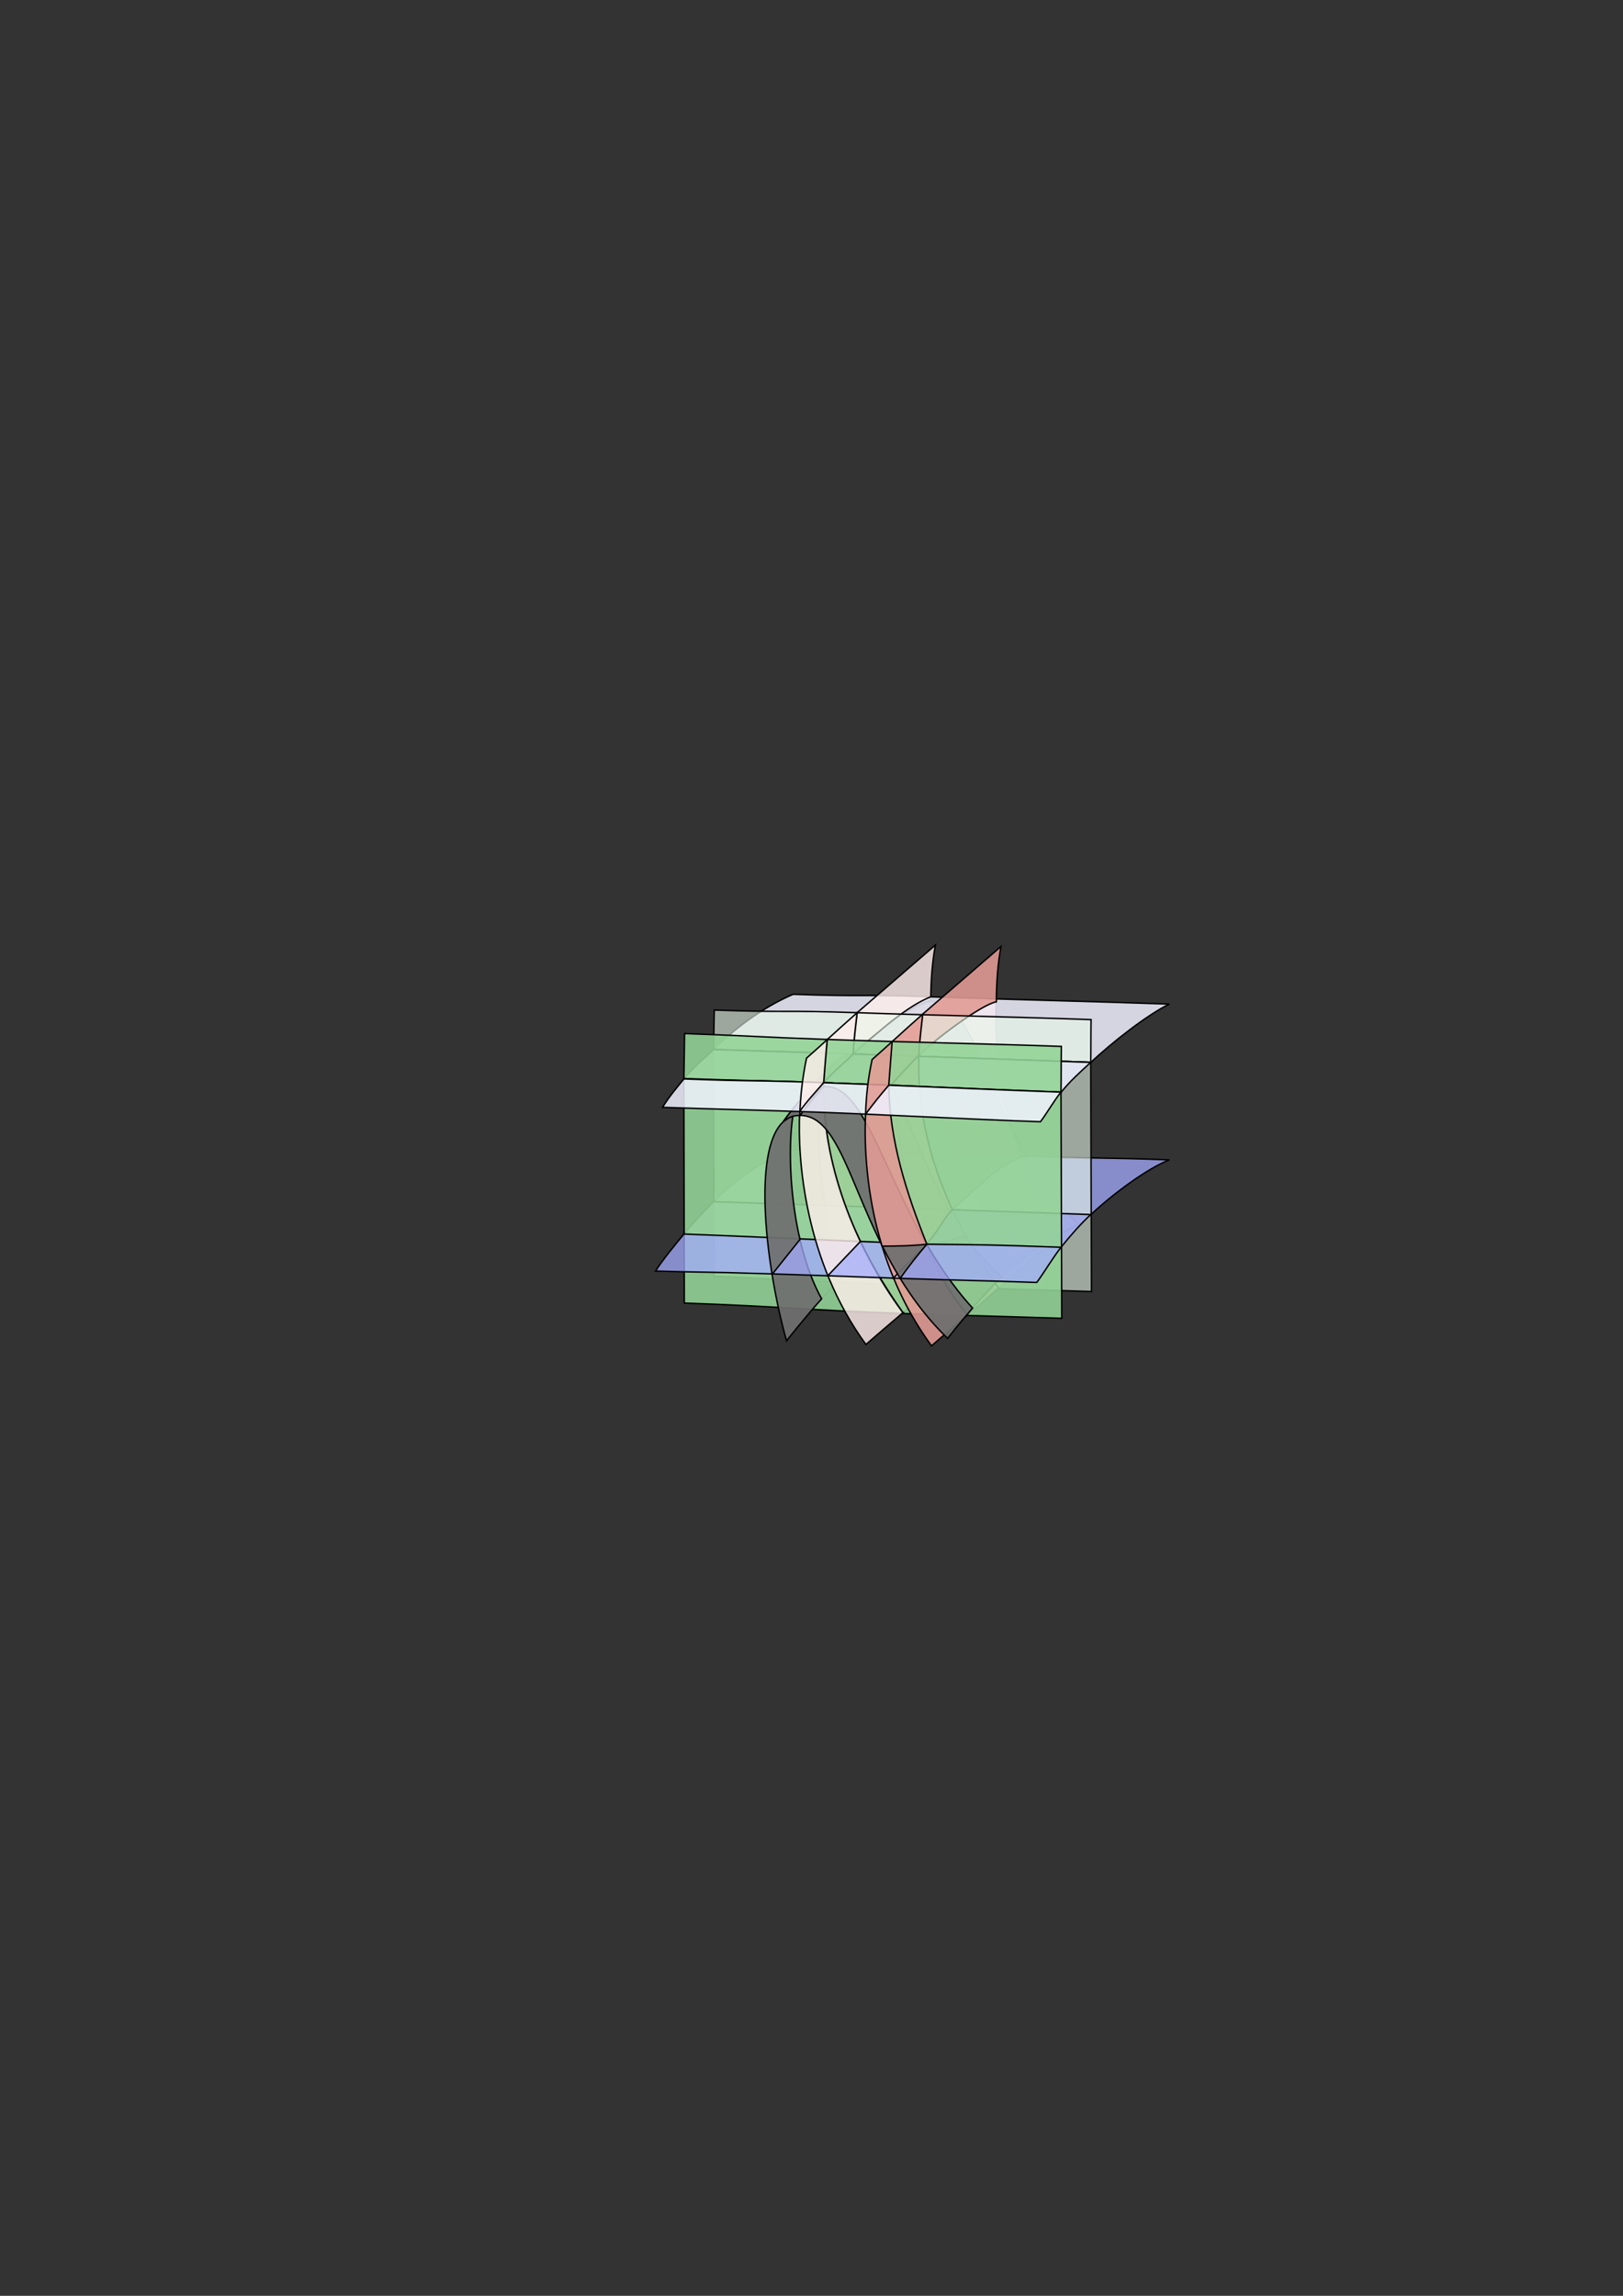 <?xml version="1.0" encoding="UTF-8" standalone="no"?>
<!-- Created with Inkscape (http://www.inkscape.org/) -->

<svg
   xmlns:dc="http://purl.org/dc/elements/1.1/"
   xmlns:cc="http://creativecommons.org/ns#"
   xmlns:rdf="http://www.w3.org/1999/02/22-rdf-syntax-ns#"
   xmlns:svg="http://www.w3.org/2000/svg"
   xmlns="http://www.w3.org/2000/svg"
   xmlns:sodipodi="http://sodipodi.sourceforge.net/DTD/sodipodi-0.dtd"
   xmlns:inkscape="http://www.inkscape.org/namespaces/inkscape"
   width="210mm"
   height="297mm"
   viewBox="0 0 210 297"
   version="1.1"
   id="svg5724"
   inkscape:version="0.92.3 (2405546, 2018-03-11)"
   sodipodi:docname="fold_frame.svg">
  <rect x="0" y="0" width="210" height="297" fill="#333333" stroke="none"/>
  <defs
     id="defs5718">
    <linearGradient
       id="linearGradient4208-8">
      <stop
         style="stop-color:#ababab;stop-opacity:1;"
         offset="0"
         id="stop4210-92" />
      <stop
         style="stop-color:#4e4e4e;stop-opacity:1;"
         offset="1"
         id="stop4212-8" />
    </linearGradient>
    <linearGradient
       id="linearGradient4208">
      <stop
         style="stop-color:#bcbcbc;stop-opacity:1;"
         offset="0"
         id="stop4210" />
      <stop
         style="stop-color:#000000;stop-opacity:1;"
         offset="1"
         id="stop4212" />
    </linearGradient>
    <clipPath
       clipPathUnits="userSpaceOnUse"
       id="clipPath5659">
      <ellipse
         transform="matrix(1.416,0,0,1.533,-1029.088,37.822)"
         id="path5661"
         style="fill:#707070;fill-opacity:0.931;stroke:none"
         cx="231.655"
         cy="202.132"
         rx="4.04"
         ry="3.301" />
    </clipPath>
    <g
       id="g6419">
      <symbol
         id="textext-fdff005a-0"
         overflow="visible"
         style="overflow:visible">
        <path
           id="path6422"
           d=""
           style="stroke:none"
           inkscape:connector-curvature="0" />
      </symbol>
      <symbol
         id="textext-fdff005a-1"
         overflow="visible"
         style="overflow:visible">
        <path
           id="path6425"
           d="m 1.328,-0.828 c 0.531,-0.578 0.828,-0.828 1.188,-1.141 0,0 0.609,-0.531 0.969,-0.891 C 4.438,-3.781 4.656,-4.266 4.656,-4.312 c 0,-0.094 -0.094,-0.094 -0.109,-0.094 -0.078,0 -0.094,0.016 -0.156,0.109 -0.297,0.484 -0.5,0.641 -0.734,0.641 -0.25,0 -0.359,-0.156 -0.516,-0.328 -0.188,-0.219 -0.359,-0.422 -0.688,-0.422 -0.75,0 -1.203,0.922 -1.203,1.141 0,0.047 0.031,0.109 0.109,0.109 0.094,0 0.109,-0.047 0.141,-0.109 0.188,-0.469 0.766,-0.469 0.844,-0.469 0.203,0 0.391,0.062 0.625,0.141 0.406,0.156 0.516,0.156 0.766,0.156 -0.359,0.422 -1.188,1.141 -1.375,1.297 l -0.906,0.844 C 0.781,-0.625 0.422,-0.062 0.422,0.016 c 0,0.094 0.109,0.094 0.125,0.094 0.078,0 0.094,-0.016 0.156,-0.125 0.234,-0.359 0.531,-0.625 0.859,-0.625 0.219,0 0.328,0.094 0.578,0.375 0.156,0.219 0.344,0.375 0.625,0.375 1,0 1.578,-1.266 1.578,-1.531 0,-0.047 -0.047,-0.109 -0.125,-0.109 -0.094,0 -0.109,0.062 -0.141,0.141 C 3.844,-0.75 3.203,-0.562 2.875,-0.562 c -0.188,0 -0.375,-0.062 -0.578,-0.125 -0.344,-0.125 -0.5,-0.172 -0.703,-0.172 -0.016,0 -0.172,0 -0.266,0.031 z m 0,0"
           style="stroke:none"
           inkscape:connector-curvature="0" />
      </symbol>
      <symbol
         id="textext-fdff005a-2"
         overflow="visible"
         style="overflow:visible">
        <path
           id="path6428"
           d=""
           style="stroke:none"
           inkscape:connector-curvature="0" />
      </symbol>
      <symbol
         id="textext-fdff005a-3"
         overflow="visible"
         style="overflow:visible">
        <path
           id="path6431"
           d="M 3.594,-2.219 C 3.594,-2.984 3.5,-3.547 3.188,-4.031 2.969,-4.344 2.531,-4.625 1.984,-4.625 c -1.625,0 -1.625,1.906 -1.625,2.406 0,0.5 0,2.359 1.625,2.359 1.609,0 1.609,-1.859 1.609,-2.359 z M 1.984,-0.062 c -0.328,0 -0.75,-0.188 -0.891,-0.75 C 1,-1.219 1,-1.797 1,-2.312 1,-2.828 1,-3.359 1.094,-3.734 1.25,-4.281 1.688,-4.438 1.984,-4.438 c 0.375,0 0.734,0.234 0.859,0.641 0.109,0.375 0.125,0.875 0.125,1.484 0,0.516 0,1.031 -0.094,1.469 -0.141,0.641 -0.609,0.781 -0.891,0.781 z m 0,0"
           style="stroke:none"
           inkscape:connector-curvature="0" />
      </symbol>
    </g>
    <g
       id="g7408">
      <symbol
         overflow="visible"
         id="textext-222e8ddc-0"
         style="overflow:visible">
        <path
           style="stroke:none"
           d=""
           id="path7411"
           inkscape:connector-curvature="0" />
      </symbol>
      <symbol
         overflow="visible"
         id="textext-222e8ddc-1"
         style="overflow:visible">
        <path
           style="stroke:none"
           d="m 1.328,-0.828 c 0.531,-0.578 0.828,-0.828 1.188,-1.141 0,0 0.609,-0.531 0.969,-0.891 C 4.438,-3.781 4.656,-4.266 4.656,-4.312 c 0,-0.094 -0.094,-0.094 -0.109,-0.094 -0.078,0 -0.094,0.016 -0.156,0.109 -0.297,0.484 -0.5,0.641 -0.734,0.641 -0.25,0 -0.359,-0.156 -0.516,-0.328 -0.188,-0.219 -0.359,-0.422 -0.688,-0.422 -0.75,0 -1.203,0.922 -1.203,1.141 0,0.047 0.031,0.109 0.109,0.109 0.094,0 0.109,-0.047 0.141,-0.109 0.188,-0.469 0.766,-0.469 0.844,-0.469 0.203,0 0.391,0.062 0.625,0.141 0.406,0.156 0.516,0.156 0.766,0.156 -0.359,0.422 -1.188,1.141 -1.375,1.297 l -0.906,0.844 C 0.781,-0.625 0.422,-0.062 0.422,0.016 c 0,0.094 0.109,0.094 0.125,0.094 0.078,0 0.094,-0.016 0.156,-0.125 0.234,-0.359 0.531,-0.625 0.859,-0.625 0.219,0 0.328,0.094 0.578,0.375 0.156,0.219 0.344,0.375 0.625,0.375 1,0 1.578,-1.266 1.578,-1.531 0,-0.047 -0.047,-0.109 -0.125,-0.109 -0.094,0 -0.109,0.062 -0.141,0.141 C 3.844,-0.75 3.203,-0.562 2.875,-0.562 c -0.188,0 -0.375,-0.062 -0.578,-0.125 -0.344,-0.125 -0.5,-0.172 -0.703,-0.172 -0.016,0 -0.172,0 -0.266,0.031 z m 0,0"
           id="path7414"
           inkscape:connector-curvature="0" />
      </symbol>
    </g>
    <g
       id="g5412-1">
      <symbol
         style="overflow:visible"
         overflow="visible"
         id="textext-a9a45495-0-1">
        <path
           inkscape:connector-curvature="0"
           style="stroke:none"
           d=""
           id="path5415-5" />
      </symbol>
      <symbol
         style="overflow:visible"
         overflow="visible"
         id="textext-a9a45495-1-7">
        <path
           inkscape:connector-curvature="0"
           style="stroke:none"
           d="M 3.328,-3.016 C 3.391,-3.266 3.625,-4.188 4.312,-4.188 c 0.047,0 0.297,0 0.5,0.125 C 4.531,-4 4.344,-3.766 4.344,-3.516 c 0,0.156 0.109,0.344 0.375,0.344 0.219,0 0.531,-0.172 0.531,-0.578 0,-0.516 -0.578,-0.656 -0.922,-0.656 -0.578,0 -0.922,0.531 -1.047,0.75 -0.25,-0.656 -0.781,-0.75 -1.078,-0.75 -1.031,0 -1.609,1.281 -1.609,1.531 0,0.109 0.109,0.109 0.125,0.109 0.078,0 0.109,-0.031 0.125,-0.109 0.344,-1.062 1,-1.312 1.344,-1.312 0.188,0 0.531,0.094 0.531,0.672 0,0.312 -0.172,0.969 -0.531,2.375 -0.156,0.609 -0.516,1.031 -0.953,1.031 -0.062,0 -0.281,0 -0.5,-0.125 0.25,-0.062 0.469,-0.266 0.469,-0.547 0,-0.266 -0.219,-0.344 -0.359,-0.344 -0.312,0 -0.547,0.25 -0.547,0.578 0,0.453 0.484,0.656 0.922,0.656 0.672,0 1.031,-0.703 1.047,-0.75 0.125,0.359 0.484,0.75 1.078,0.75 1.031,0 1.594,-1.281 1.594,-1.531 0,-0.109 -0.078,-0.109 -0.109,-0.109 -0.094,0 -0.109,0.047 -0.141,0.109 -0.328,1.078 -1,1.312 -1.312,1.312 -0.391,0 -0.547,-0.312 -0.547,-0.656 0,-0.219 0.047,-0.438 0.156,-0.875 z m 0,0"
           id="path5418-3" />
      </symbol>
    </g>
    <g
       id="g8501">
      <symbol
         style="overflow:visible"
         id="textext-83331c2f-0"
         overflow="visible">
        <path
           inkscape:connector-curvature="0"
           id="path8504"
           d=""
           style="stroke:none" />
      </symbol>
      <symbol
         style="overflow:visible"
         id="textext-83331c2f-1"
         overflow="visible">
        <path
           inkscape:connector-curvature="0"
           id="path8507"
           d="M 3.328,-3.016 C 3.391,-3.266 3.625,-4.188 4.312,-4.188 c 0.047,0 0.297,0 0.5,0.125 C 4.531,-4 4.344,-3.766 4.344,-3.516 c 0,0.156 0.109,0.344 0.375,0.344 0.219,0 0.531,-0.172 0.531,-0.578 0,-0.516 -0.578,-0.656 -0.922,-0.656 -0.578,0 -0.922,0.531 -1.047,0.75 -0.25,-0.656 -0.781,-0.75 -1.078,-0.75 -1.031,0 -1.609,1.281 -1.609,1.531 0,0.109 0.109,0.109 0.125,0.109 0.078,0 0.109,-0.031 0.125,-0.109 0.344,-1.062 1,-1.312 1.344,-1.312 0.188,0 0.531,0.094 0.531,0.672 0,0.312 -0.172,0.969 -0.531,2.375 -0.156,0.609 -0.516,1.031 -0.953,1.031 -0.062,0 -0.281,0 -0.5,-0.125 0.25,-0.062 0.469,-0.266 0.469,-0.547 0,-0.266 -0.219,-0.344 -0.359,-0.344 -0.312,0 -0.547,0.25 -0.547,0.578 0,0.453 0.484,0.656 0.922,0.656 0.672,0 1.031,-0.703 1.047,-0.75 0.125,0.359 0.484,0.75 1.078,0.75 1.031,0 1.594,-1.281 1.594,-1.531 0,-0.109 -0.078,-0.109 -0.109,-0.109 -0.094,0 -0.109,0.047 -0.141,0.109 -0.328,1.078 -1,1.312 -1.312,1.312 -0.391,0 -0.547,-0.312 -0.547,-0.656 0,-0.219 0.047,-0.438 0.156,-0.875 z m 0,0"
           style="stroke:none" />
      </symbol>
      <symbol
         style="overflow:visible"
         id="textext-83331c2f-2"
         overflow="visible">
        <path
           inkscape:connector-curvature="0"
           id="path8510"
           d=""
           style="stroke:none" />
      </symbol>
      <symbol
         style="overflow:visible"
         id="textext-83331c2f-3"
         overflow="visible">
        <path
           inkscape:connector-curvature="0"
           id="path8513"
           d="M 3.594,-2.219 C 3.594,-2.984 3.5,-3.547 3.188,-4.031 2.969,-4.344 2.531,-4.625 1.984,-4.625 c -1.625,0 -1.625,1.906 -1.625,2.406 0,0.5 0,2.359 1.625,2.359 1.609,0 1.609,-1.859 1.609,-2.359 z M 1.984,-0.062 c -0.328,0 -0.75,-0.188 -0.891,-0.75 C 1,-1.219 1,-1.797 1,-2.312 1,-2.828 1,-3.359 1.094,-3.734 1.25,-4.281 1.688,-4.438 1.984,-4.438 c 0.375,0 0.734,0.234 0.859,0.641 0.109,0.375 0.125,0.875 0.125,1.484 0,0.516 0,1.031 -0.094,1.469 -0.141,0.641 -0.609,0.781 -0.891,0.781 z m 0,0"
           style="stroke:none" />
      </symbol>
    </g>
    <g
       id="g9565">
      <symbol
         style="overflow:visible"
         overflow="visible"
         id="textext-129d527c-0">
        <path
           inkscape:connector-curvature="0"
           style="stroke:none"
           d=""
           id="path9568" />
      </symbol>
      <symbol
         style="overflow:visible"
         overflow="visible"
         id="textext-129d527c-1">
        <path
           inkscape:connector-curvature="0"
           style="stroke:none"
           d="m 4.844,-3.797 c 0.047,-0.141 0.047,-0.156 0.047,-0.234 0,-0.172 -0.141,-0.266 -0.297,-0.266 -0.094,0 -0.25,0.062 -0.344,0.203 -0.016,0.062 -0.109,0.359 -0.141,0.547 -0.078,0.25 -0.141,0.531 -0.203,0.797 l -0.453,1.797 c -0.031,0.141 -0.469,0.844 -1.125,0.844 -0.5,0 -0.609,-0.438 -0.609,-0.812 C 1.719,-1.375 1.891,-2 2.219,-2.875 2.375,-3.281 2.422,-3.391 2.422,-3.594 c 0,-0.438 -0.312,-0.812 -0.812,-0.812 -0.953,0 -1.312,1.453 -1.312,1.531 0,0.109 0.094,0.109 0.109,0.109 0.109,0 0.109,-0.031 0.156,-0.188 0.281,-0.938 0.672,-1.234 1.016,-1.234 0.078,0 0.25,0 0.25,0.312 0,0.25 -0.109,0.516 -0.172,0.703 -0.406,1.062 -0.578,1.625 -0.578,2.094 0,0.891 0.625,1.188 1.219,1.188 0.391,0 0.719,-0.172 1,-0.453 -0.125,0.516 -0.25,1.016 -0.641,1.547 -0.266,0.328 -0.641,0.625 -1.094,0.625 -0.141,0 -0.594,-0.031 -0.766,-0.422 0.156,0 0.297,0 0.422,-0.125 C 1.328,1.203 1.422,1.062 1.422,0.875 1.422,0.562 1.156,0.531 1.062,0.531 0.828,0.531 0.5,0.688 0.5,1.172 c 0,0.5 0.438,0.875 1.062,0.875 1.016,0 2.047,-0.906 2.328,-2.031 z m 0,0"
           id="path9571" />
      </symbol>
    </g>
    <g
       id="g10654">
      <symbol
         id="textext-f9469ff6-0"
         overflow="visible"
         style="overflow:visible">
        <path
           id="path10657"
           d=""
           style="stroke:none"
           inkscape:connector-curvature="0" />
      </symbol>
      <symbol
         id="textext-f9469ff6-1"
         overflow="visible"
         style="overflow:visible">
        <path
           id="path10660"
           d="m 4.844,-3.797 c 0.047,-0.141 0.047,-0.156 0.047,-0.234 0,-0.172 -0.141,-0.266 -0.297,-0.266 -0.094,0 -0.25,0.062 -0.344,0.203 -0.016,0.062 -0.109,0.359 -0.141,0.547 -0.078,0.25 -0.141,0.531 -0.203,0.797 l -0.453,1.797 c -0.031,0.141 -0.469,0.844 -1.125,0.844 -0.5,0 -0.609,-0.438 -0.609,-0.812 C 1.719,-1.375 1.891,-2 2.219,-2.875 2.375,-3.281 2.422,-3.391 2.422,-3.594 c 0,-0.438 -0.312,-0.812 -0.812,-0.812 -0.953,0 -1.312,1.453 -1.312,1.531 0,0.109 0.094,0.109 0.109,0.109 0.109,0 0.109,-0.031 0.156,-0.188 0.281,-0.938 0.672,-1.234 1.016,-1.234 0.078,0 0.25,0 0.25,0.312 0,0.25 -0.109,0.516 -0.172,0.703 -0.406,1.062 -0.578,1.625 -0.578,2.094 0,0.891 0.625,1.188 1.219,1.188 0.391,0 0.719,-0.172 1,-0.453 -0.125,0.516 -0.25,1.016 -0.641,1.547 -0.266,0.328 -0.641,0.625 -1.094,0.625 -0.141,0 -0.594,-0.031 -0.766,-0.422 0.156,0 0.297,0 0.422,-0.125 C 1.328,1.203 1.422,1.062 1.422,0.875 1.422,0.562 1.156,0.531 1.062,0.531 0.828,0.531 0.5,0.688 0.5,1.172 c 0,0.5 0.438,0.875 1.062,0.875 1.016,0 2.047,-0.906 2.328,-2.031 z m 0,0"
           style="stroke:none"
           inkscape:connector-curvature="0" />
      </symbol>
      <symbol
         id="textext-f9469ff6-2"
         overflow="visible"
         style="overflow:visible">
        <path
           id="path10663"
           d=""
           style="stroke:none"
           inkscape:connector-curvature="0" />
      </symbol>
      <symbol
         id="textext-f9469ff6-3"
         overflow="visible"
         style="overflow:visible">
        <path
           id="path10666"
           d="M 3.594,-2.219 C 3.594,-2.984 3.5,-3.547 3.188,-4.031 2.969,-4.344 2.531,-4.625 1.984,-4.625 c -1.625,0 -1.625,1.906 -1.625,2.406 0,0.5 0,2.359 1.625,2.359 1.609,0 1.609,-1.859 1.609,-2.359 z M 1.984,-0.062 c -0.328,0 -0.75,-0.188 -0.891,-0.75 C 1,-1.219 1,-1.797 1,-2.312 1,-2.828 1,-3.359 1.094,-3.734 1.25,-4.281 1.688,-4.438 1.984,-4.438 c 0.375,0 0.734,0.234 0.859,0.641 0.109,0.375 0.125,0.875 0.125,1.484 0,0.516 0,1.031 -0.094,1.469 -0.141,0.641 -0.609,0.781 -0.891,0.781 z m 0,0"
           style="stroke:none"
           inkscape:connector-curvature="0" />
      </symbol>
    </g>
  </defs>
  <sodipodi:namedview
     id="base"
     pagecolor="#ffffff"
     bordercolor="#666666"
     borderopacity="1.0"
     inkscape:pageopacity="0.0"
     inkscape:pageshadow="2"
     inkscape:zoom="1.4"
     inkscape:cx="392.09798"
     inkscape:cy="679.50387"
     inkscape:document-units="mm"
     inkscape:current-layer="g78950"
     showgrid="false"
     inkscape:window-width="1080"
     inkscape:window-height="1857"
     inkscape:window-x="1080"
     inkscape:window-y="23"
     inkscape:window-maximized="0" />
  <g
     inkscape:label="Layer 1"
     inkscape:groupmode="layer"
     id="layer1">
    <g
       id="g78950"
       transform="matrix(0.213,0,0,0.213,74.767,115.436)">
      <path
         style="fill:#cfd4ff;fill-opacity:0.746;stroke:#000000;stroke-width:0.887;stroke-opacity:1"
         d="m 82.46,187.897 c 15.503,-15.314 30.917,-25.91 48.35,-31.539 43.71,1.565 96.826,2.287 140.536,3.852 -13.22,4.994 -30.937,20.287 -43.856,32.575 -43.336,-1.42 -101.694,-3.468 -145.03,-4.888 z"
         id="path4113-4-0-2"
         inkscape:connector-curvature="0"
         sodipodi:nodetypes="ccccc" />
      <path
         id="path4571-8-0"
         style="fill:#434343;fill-opacity:0.816;stroke:#000000;stroke-width:0.887;stroke-opacity:1"
         d="m 157.241,102.552 c 2.19,-2.198 4.571,-4.235 7.006,-6.174 21.997,-17.518 39.955,-25.891 39.955,-25.891 -18.631,17.49 -10.458,87.613 2.149,132.712 0,0 -20.667,9.75 -39.792,25.734 -2.217,1.853 -4.455,3.861 -6.783,6.122 -10.141,-35.404 -23.047,-111.194 -2.534,-132.503 z"
         inkscape:connector-curvature="0"
         sodipodi:nodetypes="csccscc" />
      <path
         id="path4516-2-2-9"
         style="fill:#434343;fill-opacity:0.815;fill-rule:nonzero;stroke:#000000;stroke-width:0.887;stroke-opacity:1"
         d="m 215.051,65.763 c 0,0 -7.424,-0.257 -32.872,19.802 -4.912,3.872 -10.471,8.364 -14.87,12.648 -3.498,-0.143 -6.567,1.041 -9.492,3.926 2.271,-2.271 4.673,-4.331 7.128,-6.286 21.997,-17.518 39.792,-25.734 39.792,-25.734"
         inkscape:connector-curvature="0"
         sodipodi:nodetypes="csccsc" />
      <path
         style="fill:#f1f2ff;fill-opacity:0.847;stroke:#000000;stroke-width:0.887;stroke-opacity:1"
         d="M 82.423,95.47 C 97.926,80.156 114.77,68.818 130.773,61.938 c 43.71,1.565 39.9,-0.063 83.609,1.502 -12.326,5.709 -33.442,22.319 -46.361,34.608 -43.336,-1.42 -42.262,-1.158 -85.598,-2.578 z"
         id="path4113-4-0"
         inkscape:connector-curvature="0"
         sodipodi:nodetypes="ccccc" />
      <path
         style="fill:#e9f9e9;fill-opacity:0.587;stroke:#000000;stroke-width:0.887;stroke-opacity:1"
         d="m 82.423,95.47 c 44.278,1.577 40.607,1.166 84.886,2.743 0.612,-9.16 0.898,-16.283 2.362,-25.11 -44.878,-1.596 -41.912,0.002 -86.79,-1.595 z"
         id="path4312-3"
         inkscape:connector-curvature="0"
         sodipodi:nodetypes="ccccc" />
      <path
         style="fill:#feeeec;fill-opacity:0.81;stroke:#000000;stroke-width:0.887;stroke-opacity:1"
         d="m 214.382,65.638 c -8.986,1.573 -38.74,23.806 -47.333,32.982 0.35,-8.768 1.748,-17.011 2.622,-25.516 10.195,-8.768 39.789,-34.401 47.537,-41.071 -1.952,10.807 -2.71,20.876 -2.826,33.605 z"
         id="path4182-6-0"
         inkscape:connector-curvature="0"
         sodipodi:nodetypes="ccccc" />
      <path
         style="fill:#fbaea7;fill-opacity:0.847;stroke:#000000;stroke-width:0.887;stroke-opacity:1"
         d="m 214.382,65.638 c -12.122,2.506 -31.66,19.149 -47.34,33.223 -0.106,34.081 6.686,81.829 48.806,140.697 -10.428,9.146 24.749,-21.99 38.296,-33.852 C 216.893,155.362 212.884,95.101 214.382,65.638 Z"
         id="path4182-8-7-6"
         inkscape:connector-curvature="0"
         sodipodi:nodetypes="ccccc" />
      <path
         style="fill:#fbaea7;fill-opacity:0.847;stroke:#000000;stroke-width:0.887;stroke-opacity:1"
         d="m 254.221,66.489 c -12.122,2.506 -31.393,18.501 -47.073,32.575 -0.106,34.081 6.419,82.477 48.538,141.345 -10.428,9.146 24.749,-21.99 38.296,-33.852 C 256.732,156.213 252.723,95.952 254.221,66.489 Z"
         id="path4182-8-7-6-4"
         inkscape:connector-curvature="0"
         sodipodi:nodetypes="ccccc" />
      <path
         id="path4471-5-4"
         style="fill:#434343;fill-opacity:0.816;stroke:#000000;stroke-width:0.887;stroke-opacity:1"
         d="m 264.377,227.316 c 18.077,-15.285 39.792,-25.734 39.792,-25.734 C 247.176,146.326 246.334,65.766 214.296,66.153 c 0,0 -7.424,-0.257 -32.872,19.802 -12.724,10.03 -4.388,3.574 -14.115,12.258 31.225,-1.84 36.992,88.456 89.98,135.389 2.396,-2.158 4.771,-4.328 7.087,-6.287 z"
         inkscape:connector-curvature="0"
         sodipodi:nodetypes="sccsccs" />
      <path
         style="fill:#f1f2ff;fill-opacity:0.847;stroke:#000000;stroke-width:0.887;stroke-opacity:1"
         d="m 167.309,98.213 c 17.233,-15.314 33.205,-29.282 47.073,-34.747 43.71,1.565 101.242,2.868 144.952,4.434 -12.863,6.066 -35.025,23.346 -47.944,35.635 -43.336,-1.42 -100.745,-3.901 -144.081,-5.321 z"
         id="path4113-4-3-1"
         inkscape:connector-curvature="0"
         sodipodi:nodetypes="ccccc" />
      <path
         style="fill:#e49b95;fill-opacity:0.878;stroke:#000000;stroke-width:0.887;stroke-opacity:1"
         d="m 254.221,66.489 c -8.986,1.573 -38.74,23.806 -47.333,32.982 0.35,-8.768 1.748,-17.011 2.622,-25.516 10.195,-8.768 39.789,-34.401 47.537,-41.071 -1.952,10.807 -2.71,20.876 -2.826,33.605 z"
         id="path4182-6-0-7"
         inkscape:connector-curvature="0"
         sodipodi:nodetypes="ccccc" />
      <path
         style="fill:#e9f9e9;fill-opacity:0.587;stroke:#000000;stroke-width:0.887;stroke-opacity:1"
         d="m 167.309,98.213 c 47.434,1.69 96.817,3.367 144.251,5.057 0.153,-8.654 0.058,-17.308 0.211,-25.961 -46.834,-1.67 -95.265,-2.535 -142.099,-4.205 -1.456,8.772 -2.104,16.202 -2.362,25.11 z"
         id="path4314-6"
         inkscape:connector-curvature="0"
         sodipodi:nodetypes="ccccc" />
      <path
         style="fill:#e7f7e8;fill-opacity:0.587;stroke:#000000;stroke-width:0.887;stroke-opacity:1"
         d="m 82.423,95.47 0.29,137.721 133.134,6.368 C 185.287,196.284 166.513,149.525 167.366,98.293 123.087,96.716 126.702,97.047 82.423,95.47 Z"
         id="path4307-0"
         inkscape:connector-curvature="0"
         sodipodi:nodetypes="ccccc" />
      <path
         style="fill:#a3acff;fill-opacity:0.746;stroke:#000000;stroke-width:0.887;stroke-opacity:1"
         d="m 227.489,192.785 c 17.233,-15.314 29.451,-28.182 43.856,-32.575 43.71,1.565 44.316,0.723 88.025,2.288 -13.22,4.994 -35.025,21.174 -47.944,33.463 -43.336,-1.42 -40.601,-1.756 -83.937,-3.176 z"
         id="path4113-4-3-1-6"
         inkscape:connector-curvature="0"
         sodipodi:nodetypes="ccccc" />
      <path
         style="fill:#e9f9e9;fill-opacity:0.587;stroke:#000000;stroke-width:0.887;stroke-opacity:1"
         d="m 167.366,98.293 c -2.83,51.254 17.922,98.341 48.482,141.265 32.057,0.968 64.113,1.935 96.17,2.903 -0.153,-46.397 -0.305,-92.794 -0.458,-139.192 -47.434,-1.69 -96.76,-3.287 -144.194,-4.977 z"
         id="path4316-8"
         inkscape:connector-curvature="0"
         sodipodi:nodetypes="ccccc" />
      <path
         style="fill:#ecedff;fill-opacity:0.847;stroke:#000000;stroke-width:0.887;stroke-opacity:1"
         d="m 64.43,113.332 c 6.556,-7.947 13.199,-13.105 17.993,-17.862 43.71,1.565 41.176,1.178 84.886,2.743 -6.094,5.644 -11.821,10.157 -17.965,17.412 z"
         id="path4113-1"
         inkscape:connector-curvature="0"
         sodipodi:nodetypes="ccccc" />
      <path
         id="path4516-2-6"
         style="fill:#434343;fill-opacity:0.661;stroke:#000000;stroke-width:0.887;stroke-opacity:1"
         d="m 148.326,118.431 c 5.23,-6.155 11.72,-13.294 18.983,-20.218 -3.498,-0.143 -6.567,1.041 -9.492,3.926 -9.691,8.693 -24.298,25.82 -24.298,25.82 4.52,-5.39 10.978,-9.535 14.807,-9.528 z"
         inkscape:connector-curvature="0"
         sodipodi:nodetypes="ccccc" />
      <path
         id="path4571-6-2"
         style="fill:#434343;fill-opacity:0.661;stroke:#000000;stroke-width:0.887;stroke-opacity:1"
         d="m 148.082,246.887 c 4.63,-5.191 6.467,-6.913 11.693,-11.832 -10.141,-35.404 -23.047,-111.194 -2.534,-132.503 -10.452,9.344 -19.419,19.8 -25.29,27.196 -7.734,31.772 0.427,90.664 16.131,117.139 z"
         inkscape:connector-curvature="0"
         sodipodi:nodetypes="ccccc" />
      <path
         style="fill:#fbaea7;fill-opacity:0.81;stroke:#000000;stroke-width:0.887;stroke-opacity:1"
         d="m 149.196,117.942 c 6.201,-6.953 12.468,-13.338 18.291,-18.885 -0.971,34.205 6.241,81.634 48.361,140.502 -4.741,4.158 -11.458,9.891 -18.355,15.766 -31.185,-37.49 -50.052,-91.865 -48.297,-137.382 z"
         id="path4182-8-9-5"
         inkscape:connector-curvature="0"
         sodipodi:nodetypes="ccccc" />
      <path
         style="fill:#fbaea7;fill-opacity:0.81;stroke:#000000;stroke-width:0.887;stroke-opacity:1"
         d="m 212.002,213.603 c 8.255,-0.864 16.16,-2.381 23.48,-5.168 5.63,10.271 12.306,20.937 20.204,31.975 -4.877,4.278 -11.846,10.221 -18.95,16.272 -10.736,-12.422 -18.704,-26.782 -24.735,-43.079 z"
         id="path4182-8-9-0-4-6"
         inkscape:connector-curvature="0"
         sodipodi:nodetypes="ccccc" />
      <path
         style="fill:#93d396;fill-opacity:0.884;stroke:#000000;stroke-width:0.887;stroke-opacity:1"
         d="m 64.43,113.332 c 44.278,1.577 40.635,0.716 84.914,2.293 0.612,-9.16 0.816,-17.426 2.28,-26.254 -44.878,-1.596 -41.912,-1.998 -86.79,-3.595 -0.153,8.654 -0.251,18.901 -0.404,27.555 z"
         id="path4312-3-5"
         inkscape:connector-curvature="0"
         sodipodi:nodetypes="ccccc" />
      <path
         style="fill:#cfd4ff;fill-opacity:0.746;stroke:#000000;stroke-width:0.887;stroke-opacity:1"
         d="m 64.436,207.543 c 6.556,-7.947 13.229,-14.889 18.023,-19.646 43.71,1.565 101.32,3.323 145.03,4.888 -6.094,5.644 -9.344,13.562 -15.487,20.817 z"
         id="path4113-1-2"
         inkscape:connector-curvature="0"
         sodipodi:nodetypes="ccccc" />
      <path
         style="fill:#feeeec;fill-opacity:0.81;stroke:#000000;stroke-width:0.887;stroke-opacity:1"
         d="m 149.085,117.817 c 6.162,-7.285 12.384,-14.039 18.224,-19.603 0.35,-8.768 1.488,-16.604 2.362,-25.11 -6.176,5.417 -12.168,10.895 -18.193,16.361 z"
         id="path4182-4-1"
         inkscape:connector-curvature="0"
         sodipodi:nodetypes="ccccc" />
      <path
         id="path4471-8-6-1"
         style="fill:#434343;fill-opacity:0.661;stroke:#000000;stroke-width:0.887;stroke-opacity:1"
         d="m 149.083,118.134 c 6.487,-7.638 13.711,-15.784 18.283,-19.84 31.225,-1.895 36.992,88.402 89.98,135.389 -6.107,5.962 -12.258,12.722 -17.551,18.83 -50.721,-55.589 -61.028,-138.029 -90.712,-134.379 z"
         inkscape:connector-curvature="0"
         sodipodi:nodetypes="ccccc" />
      <path
         style="fill:#ecedff;fill-opacity:0.847;stroke:#000000;stroke-width:0.887;stroke-opacity:1"
         d="m 149.344,115.625 c 6.962,-7.991 13.177,-12.61 17.965,-17.412 43.71,1.565 100.541,3.491 144.251,5.057 -6.245,5.781 -12.289,11.058 -18.066,18.242 -48.279,-1.717 -95.871,-4.17 -144.15,-5.887 z"
         id="path4113-2-3-2"
         inkscape:connector-curvature="0"
         sodipodi:nodetypes="ccccc" />
      <path
         style="fill:#e49b95;fill-opacity:0.878;stroke:#000000;stroke-width:0.887;stroke-opacity:1"
         d="m 188.339,119.411 c 5.396,-6.245 13.701,-15.481 18.809,-20.347 0.35,-8.768 1.488,-16.604 2.362,-25.11 -6.316,5.54 -12.441,11.144 -18.605,16.735 z"
         id="path4182-4-9-2"
         inkscape:connector-curvature="0"
         sodipodi:nodetypes="ccccc" />
      <path
         style="fill:#fbaea7;fill-opacity:0.81;stroke:#000000;stroke-width:0.887;stroke-opacity:1"
         d="m 188.339,119.411 c 5.62,-6.514 13.759,-15.536 18.809,-20.347 -0.789,27.791 3.941,64.868 28.334,109.37 -7.107,2.71 -14.892,4.347 -23.467,5.293 -12.127,-26.338 -23.452,-61.611 -23.676,-94.316 z"
         id="path4182-8-9-0-7"
         inkscape:connector-curvature="0"
         sodipodi:nodetypes="ccccc" />
      <path
         style="fill:#93d396;fill-opacity:0.884;stroke:#000000;stroke-width:0.887;stroke-opacity:1"
         d="m 149.344,115.625 c 47.434,1.69 96.716,4.018 144.15,5.708 0.153,-8.654 0.077,-19.103 0.229,-27.756 -46.834,-1.67 -95.265,-2.535 -142.099,-4.205 -1.456,8.772 -2.021,17.346 -2.28,26.254 z"
         id="path4314-6-5"
         inkscape:connector-curvature="0"
         sodipodi:nodetypes="ccccc" />
      <path
         style="fill:#a3acff;fill-opacity:0.746;stroke:#000000;stroke-width:0.887;stroke-opacity:1"
         d="m 212.002,213.603 c 6.962,-7.991 10.699,-16.016 15.487,-20.817 43.71,1.565 40.397,1.346 84.107,2.912 -6.245,5.781 -12.289,12.694 -18.066,19.877 -48.279,-1.717 -34.989,-1.243 -81.528,-1.971 z"
         id="path4113-2-3-2-7"
         inkscape:connector-curvature="0"
         sodipodi:nodetypes="ccccc" />
      <path
         style="fill:#93d396;fill-opacity:0.884;stroke:#000000;stroke-width:0.887;stroke-opacity:1"
         d="m 149.344,115.625 c -2.83,51.254 17.896,97.277 48.456,140.201 32.057,0.968 64.113,1.935 96.17,2.903 -0.153,-46.397 -0.324,-90.821 -0.476,-137.218 -47.434,-1.69 -96.716,-4.197 -144.15,-5.887 z"
         id="path4316-8-7"
         inkscape:connector-curvature="0"
         sodipodi:nodetypes="ccccc" />
      <path
         style="fill:#93d396;fill-opacity:0.884;stroke:#000000;stroke-width:0.887;stroke-opacity:1"
         d="m 64.4,113.116 c 0.097,46.574 0.17,89.769 0.266,136.343 59.711,2.123 73.422,4.245 133.134,6.368 -30.56,-43.274 -49.309,-88.969 -48.456,-140.201 -44.278,-1.577 -40.666,-0.932 -84.944,-2.509 z"
         id="path4307-0-1"
         inkscape:connector-curvature="0"
         sodipodi:nodetypes="ccccc" />
      <path
         style="fill:#a3acff;fill-opacity:0.746;stroke:#000000;stroke-width:0.887;stroke-opacity:1"
         d="m 118.22,231.771 c -43.831,-1.431 -45.598,-0.911 -71.028,-1.745 3.797,-6.168 12.637,-16.897 17.245,-22.483 25.566,0.986 27.123,1.069 70.763,2.957 z"
         id="path4113-1-3-5"
         inkscape:connector-curvature="0"
         sodipodi:nodetypes="ccccc" />
      <path
         id="path4571-6"
         style="fill:#707070;fill-opacity:0.931;stroke:#000000;stroke-width:0.887;stroke-opacity:1"
         d="m 124.63,139.492 c -18.665,17.448 -10.478,87.792 2.135,132.913 0,0 11.012,-13.964 21.317,-25.518 -20.74,-37.524 -21.55,-98.3 -16.131,-117.139 -4.619,5.819 -7.321,9.745 -7.321,9.745"
         inkscape:connector-curvature="0"
         sodipodi:nodetypes="ccccc" />
      <path
         style="fill:#a3acff;fill-opacity:0.746;stroke:#000000;stroke-width:0.887;stroke-opacity:1"
         d="m 135.199,210.5 c 12.701,0.549 25.069,1.082 36.468,1.567 l -19.849,20.82 c -10.594,-0.36 -21.957,-0.737 -33.598,-1.117 z"
         id="path4113-1-3-5-0"
         inkscape:connector-curvature="0"
         sodipodi:nodetypes="ccccc" />
      <path
         style="fill:#feeeec;fill-opacity:0.81;stroke:#000000;stroke-width:0.887;stroke-opacity:1"
         d="m 197.493,255.324 c -8.273,7.048 -16.804,14.301 -22.491,19.289 -36.941,-50.529 -41.733,-112.008 -40.234,-141.471 4.596,-6.12 9.64,-11.982 14.576,-17.517 -1.202,47.317 18.209,99.164 48.148,139.699 z"
         id="path4182-8-9"
         inkscape:connector-curvature="0"
         sodipodi:nodetypes="ccccc" />
      <path
         style="fill:#a3acff;fill-opacity:0.746;stroke:#000000;stroke-width:0.887;stroke-opacity:1"
         d="m 171.667,212.067 c 15.924,0.677 29.954,1.259 40.349,1.66 l -20.37,20.587 c -10.637,-0.414 -24.418,-0.903 -39.828,-1.427 z"
         id="path4113-1-3-5-2"
         inkscape:connector-curvature="0"
         sodipodi:nodetypes="ccccc" />
      <path
         style="fill:#e49b95;fill-opacity:0.878;stroke:#000000;stroke-width:0.887;stroke-opacity:1"
         d="m 236.737,256.682 c -8.085,6.887 -16.345,13.914 -21.896,18.782 -14.362,-19.645 -23.865,-40.59 -30.027,-60.585 9.268,-0.18 18.425,-0.359 27.189,-1.276 6.03,16.574 13.998,30.104 24.735,43.079 z"
         id="path4182-8-9-0-4"
         inkscape:connector-curvature="0"
         sodipodi:nodetypes="ccccc" />
      <path
         style="fill:#cfd4ff;fill-opacity:0.746;stroke:#000000;stroke-width:0.887;stroke-opacity:1"
         d="m 212.015,213.727 c -4.942,5.836 -12.06,15.203 -16.221,20.736 -1.327,-0.043 -2.711,-0.093 -4.148,-0.149 z"
         id="path4113-1-3-5-8"
         inkscape:connector-curvature="0"
         sodipodi:nodetypes="cccc" />
      <path
         id="path4471-8-6"
         style="fill:#707070;fill-opacity:0.931;stroke:#000000;stroke-width:0.887;stroke-opacity:1"
         d="m 239.795,252.513 c -8.747,10.093 -15.153,18.409 -15.153,18.409 -56.993,-55.255 -57.836,-135.816 -89.874,-135.429 v 0 c 0,0 6.642,-8.324 14.315,-17.359 29.684,-3.65 39.99,78.79 90.712,134.379 z"
         inkscape:connector-curvature="0"
         sodipodi:nodetypes="cccccc" />
      <path
         style="fill:#e49b95;fill-opacity:0.878;stroke:#000000;stroke-width:0.887;stroke-opacity:1"
         d="m 212.015,213.727 c -8.296,0.916 -17.331,1.184 -27.202,1.152 -9.689,-31.436 -10.934,-62.144 -10.018,-80.152 5.362,-7.14 8.363,-11.024 14.085,-17.556 0.501,33.812 10.732,65.512 23.136,96.556 z"
         id="path4182-8-9-0"
         inkscape:connector-curvature="0"
         sodipodi:nodetypes="ccccc" />
      <path
         id="path4516-2-6-4"
         style="fill:#707070;fill-opacity:0.931;stroke:#000000;stroke-width:0.887;stroke-opacity:1"
         d="m 133.52,127.959 c -5.54,6.784 -8.89,11.533 -8.89,11.533 3.804,-2.969 5.622,-3.94 10.262,-3.996 0,0 5.128,-7.291 13.434,-17.065 -4.382,-0.146 -10.701,4.968 -14.807,9.528 z"
         inkscape:connector-curvature="0"
         sodipodi:nodetypes="ccccc" />
      <path
         style="fill:#f1f2ff;fill-opacity:0.847;stroke:#000000;stroke-width:0.887;stroke-opacity:1"
         d="m 149.344,115.625 c -4.942,5.836 -10.415,11.983 -14.576,17.517 -43.336,-1.42 -39.987,-1.121 -83.322,-2.541 3.797,-6.168 8.377,-11.683 12.985,-17.269 43.402,1.674 41.512,0.619 84.914,2.293 z"
         id="path4113-1-3"
         inkscape:connector-curvature="0"
         sodipodi:nodetypes="ccccc" />
      <path
         style="fill:#feeeec;fill-opacity:0.81;stroke:#000000;stroke-width:0.887;stroke-opacity:1"
         d="m 151.478,89.465 c -4.149,3.764 -8.314,7.523 -12.566,11.252 -2.301,10.981 -3.728,22.662 -4.107,35.041 4.578,-6.095 9.67,-14.376 14.54,-20.133 z"
         id="path4182-4"
         inkscape:connector-curvature="0"
         sodipodi:nodetypes="ccccc" />
      <path
         style="fill:#f1f2ff;fill-opacity:0.847;stroke:#000000;stroke-width:0.887;stroke-opacity:1"
         d="m 293.494,121.333 c -4.313,5.363 -8.479,12.691 -12.469,17.997 -43.336,-1.42 -102.921,-4.768 -146.257,-6.188 4.173,-6.049 9.794,-12.028 14.576,-17.517 48.279,1.717 95.871,3.991 144.15,5.708 z"
         id="path4113-2-3"
         inkscape:connector-curvature="0"
         sodipodi:nodetypes="ccccc" />
      <path
         style="fill:#e49b95;fill-opacity:0.878;stroke:#000000;stroke-width:0.887;stroke-opacity:1"
         d="m 190.905,90.689 c -4.013,3.639 -8.043,7.272 -12.154,10.879 -2.301,10.981 -3.577,20.779 -3.956,33.158 5.305,-7.063 8.434,-11.015 14.085,-17.556 z"
         id="path4182-4-9"
         inkscape:connector-curvature="0"
         sodipodi:nodetypes="ccccc" />
      <path
         style="fill:#a3acff;fill-opacity:0.746;stroke:#000000;stroke-width:0.887;stroke-opacity:1"
         d="m 293.53,215.574 c -4.313,5.363 -10.754,16.059 -14.744,21.365 -43.336,-1.42 -39.656,-1.055 -82.992,-2.476 4.173,-6.049 11.439,-15.247 16.221,-20.736 35.764,0.405 33.236,0.13 81.514,1.847 z"
         id="path4113-2-3-7"
         inkscape:connector-curvature="0"
         sodipodi:nodetypes="ccccc" />
    </g>
  </g>
</svg>
